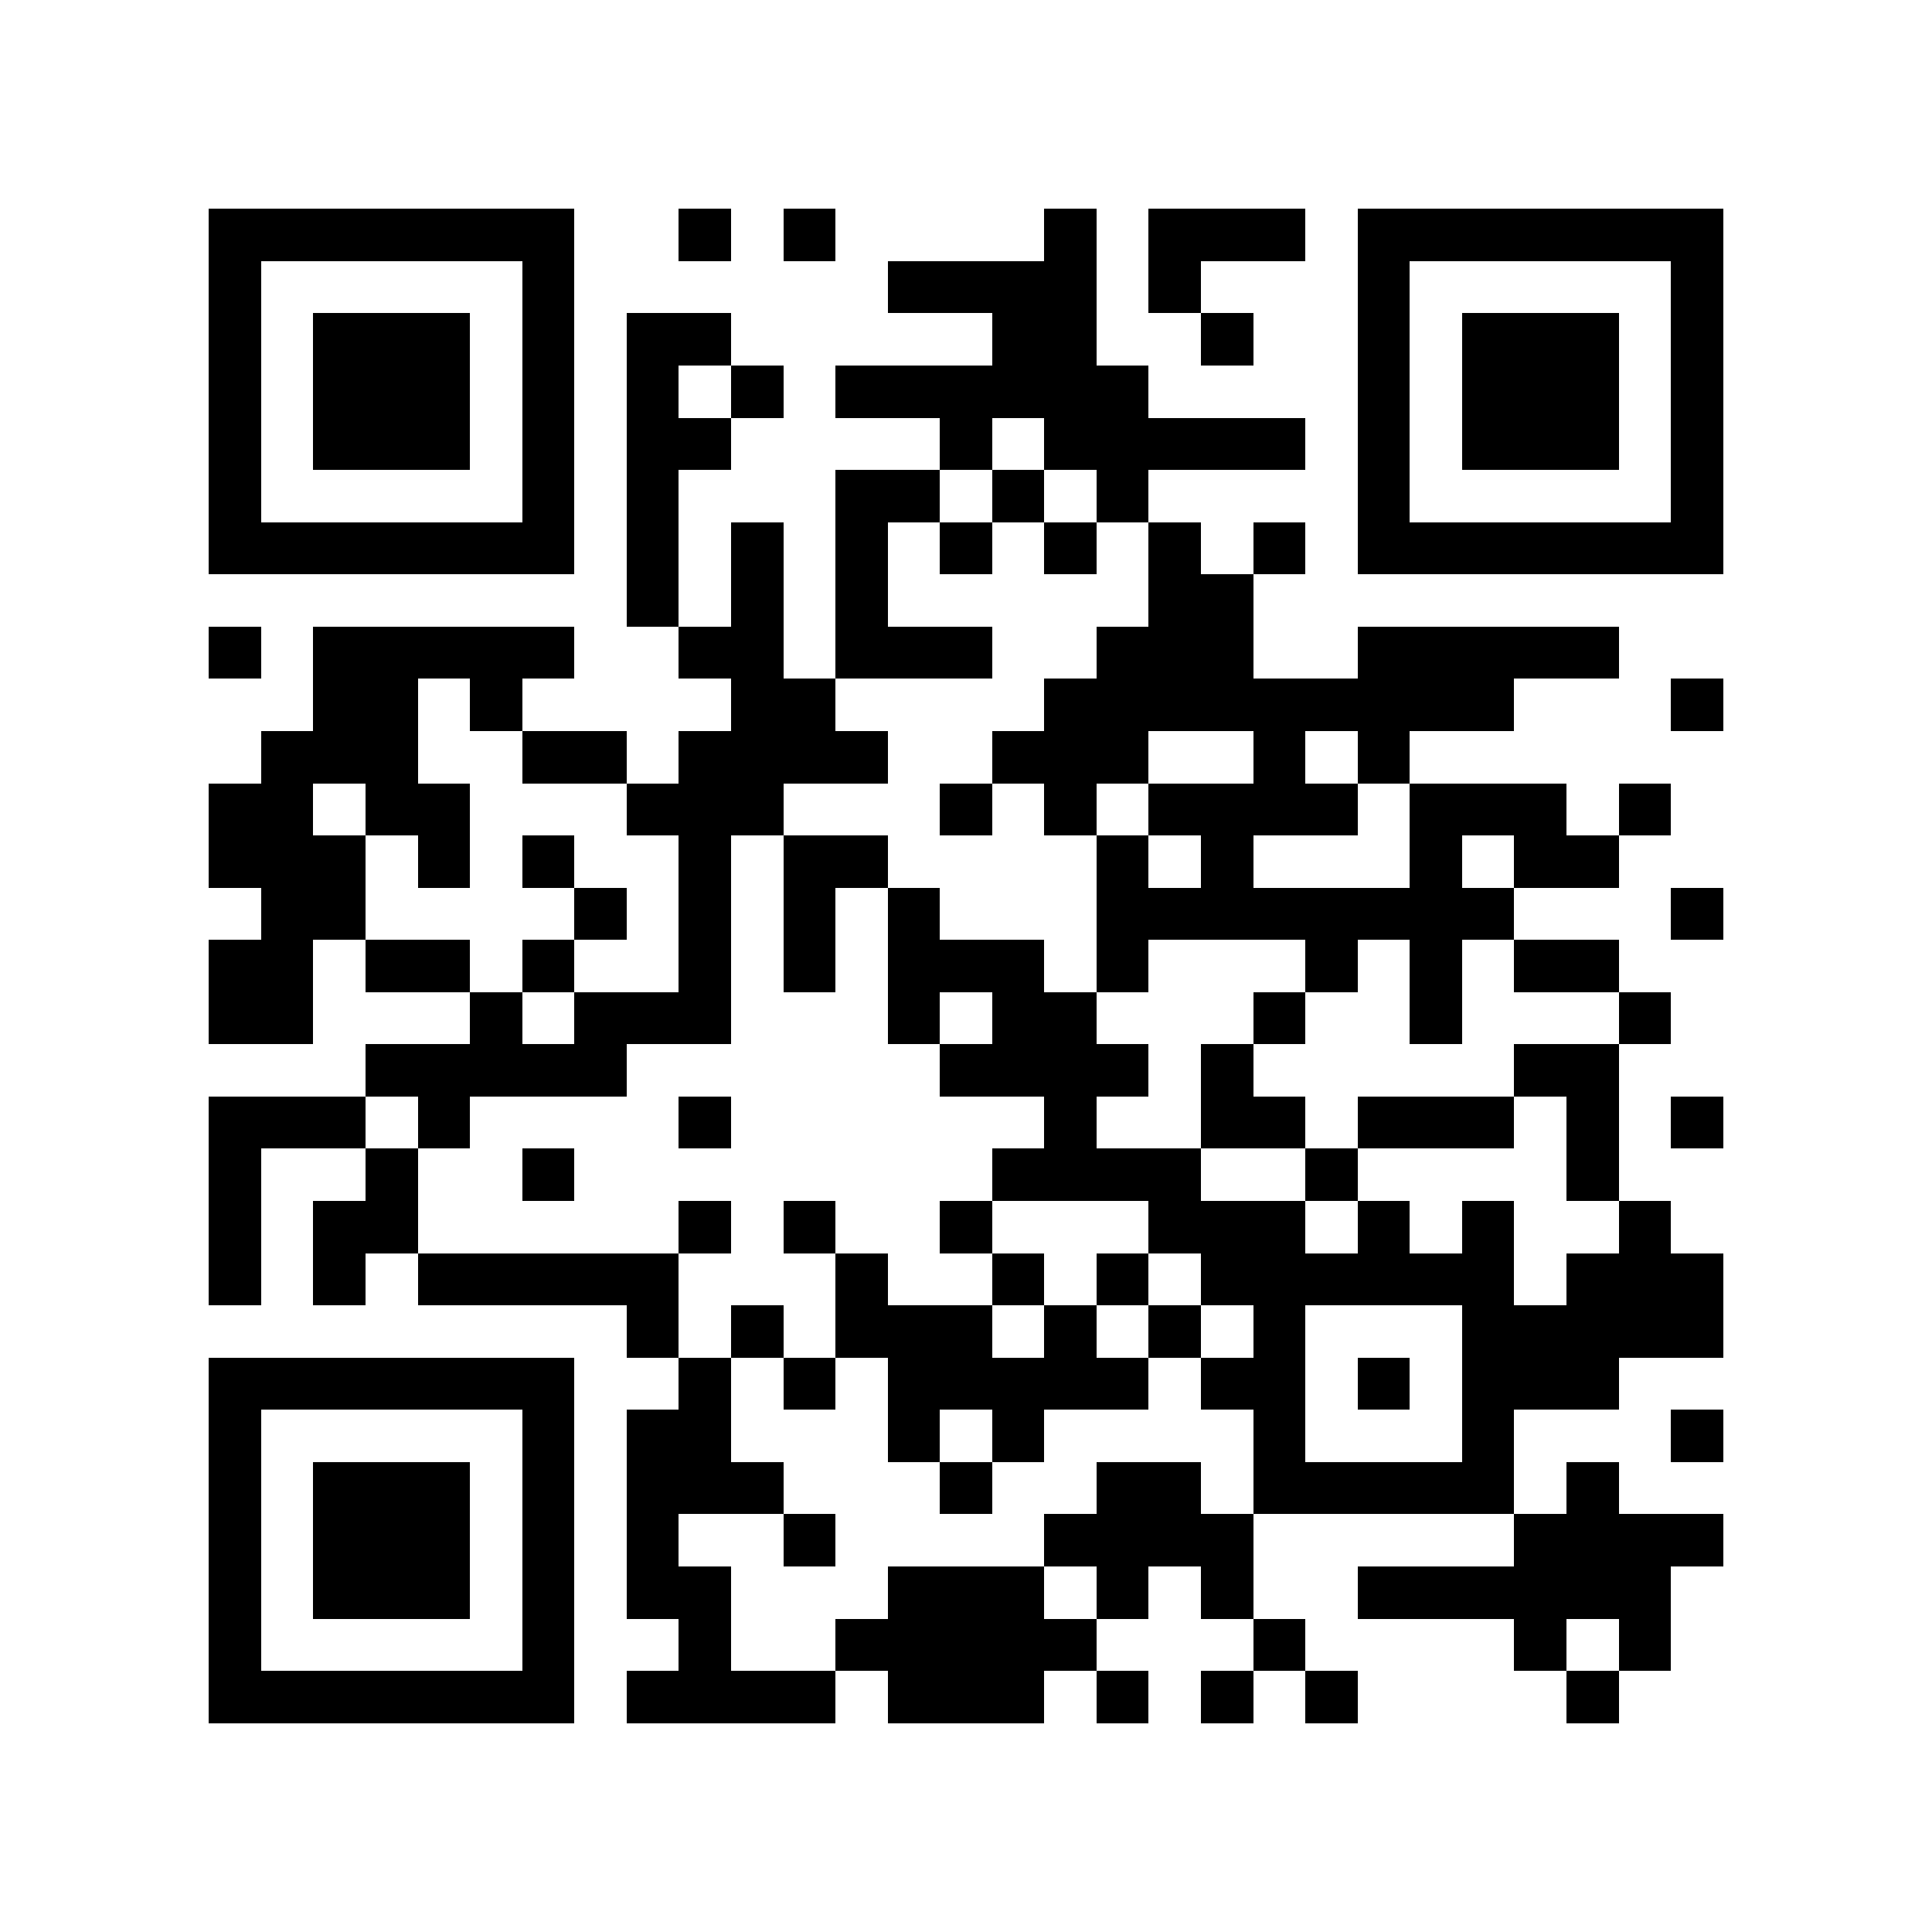 <?xml version="1.0" encoding="utf-8"?><!DOCTYPE svg PUBLIC "-//W3C//DTD SVG 1.1//EN" "http://www.w3.org/Graphics/SVG/1.1/DTD/svg11.dtd"><svg xmlns="http://www.w3.org/2000/svg" viewBox="0 0 37 37" shape-rendering="crispEdges"><path fill="#ffffff" d="M0 0h37v37H0z"/><path stroke="#000000" d="M4 4.5h7m2 0h1m1 0h1m4 0h1m1 0h3m1 0h7M4 5.5h1m5 0h1m6 0h4m1 0h1m3 0h1m5 0h1M4 6.5h1m1 0h3m1 0h1m1 0h2m5 0h2m2 0h1m2 0h1m1 0h3m1 0h1M4 7.5h1m1 0h3m1 0h1m1 0h1m1 0h1m1 0h6m4 0h1m1 0h3m1 0h1M4 8.5h1m1 0h3m1 0h1m1 0h2m4 0h1m1 0h5m1 0h1m1 0h3m1 0h1M4 9.5h1m5 0h1m1 0h1m3 0h2m1 0h1m1 0h1m4 0h1m5 0h1M4 10.5h7m1 0h1m1 0h1m1 0h1m1 0h1m1 0h1m1 0h1m1 0h1m1 0h7M12 11.5h1m1 0h1m1 0h1m5 0h2M4 12.5h1m1 0h5m2 0h2m1 0h3m2 0h3m2 0h5M6 13.5h2m1 0h1m4 0h2m4 0h9m3 0h1M5 14.5h3m2 0h2m1 0h4m2 0h3m2 0h1m1 0h1M4 15.5h2m1 0h2m3 0h3m3 0h1m1 0h1m1 0h4m1 0h3m1 0h1M4 16.5h3m1 0h1m1 0h1m2 0h1m1 0h2m4 0h1m1 0h1m3 0h1m1 0h2M5 17.5h2m4 0h1m1 0h1m1 0h1m1 0h1m3 0h8m3 0h1M4 18.5h2m1 0h2m1 0h1m2 0h1m1 0h1m1 0h3m1 0h1m3 0h1m1 0h1m1 0h2M4 19.5h2m3 0h1m1 0h3m3 0h1m1 0h2m3 0h1m2 0h1m3 0h1M7 20.5h5m6 0h4m1 0h1m5 0h2M4 21.5h3m1 0h1m4 0h1m6 0h1m2 0h2m1 0h3m1 0h1m1 0h1M4 22.5h1m2 0h1m2 0h1m8 0h4m2 0h1m4 0h1M4 23.5h1m1 0h2m5 0h1m1 0h1m2 0h1m3 0h3m1 0h1m1 0h1m2 0h1M4 24.5h1m1 0h1m1 0h5m3 0h1m2 0h1m1 0h1m1 0h6m1 0h3M12 25.5h1m1 0h1m1 0h3m1 0h1m1 0h1m1 0h1m3 0h5M4 26.5h7m2 0h1m1 0h1m1 0h5m1 0h2m1 0h1m1 0h3M4 27.5h1m5 0h1m1 0h2m3 0h1m1 0h1m4 0h1m3 0h1m3 0h1M4 28.5h1m1 0h3m1 0h1m1 0h3m3 0h1m2 0h2m1 0h5m1 0h1M4 29.5h1m1 0h3m1 0h1m1 0h1m2 0h1m4 0h4m5 0h4M4 30.5h1m1 0h3m1 0h1m1 0h2m3 0h3m1 0h1m1 0h1m2 0h6M4 31.5h1m5 0h1m2 0h1m2 0h5m3 0h1m4 0h1m1 0h1M4 32.5h7m1 0h4m1 0h3m1 0h1m1 0h1m1 0h1m4 0h1"/></svg>

